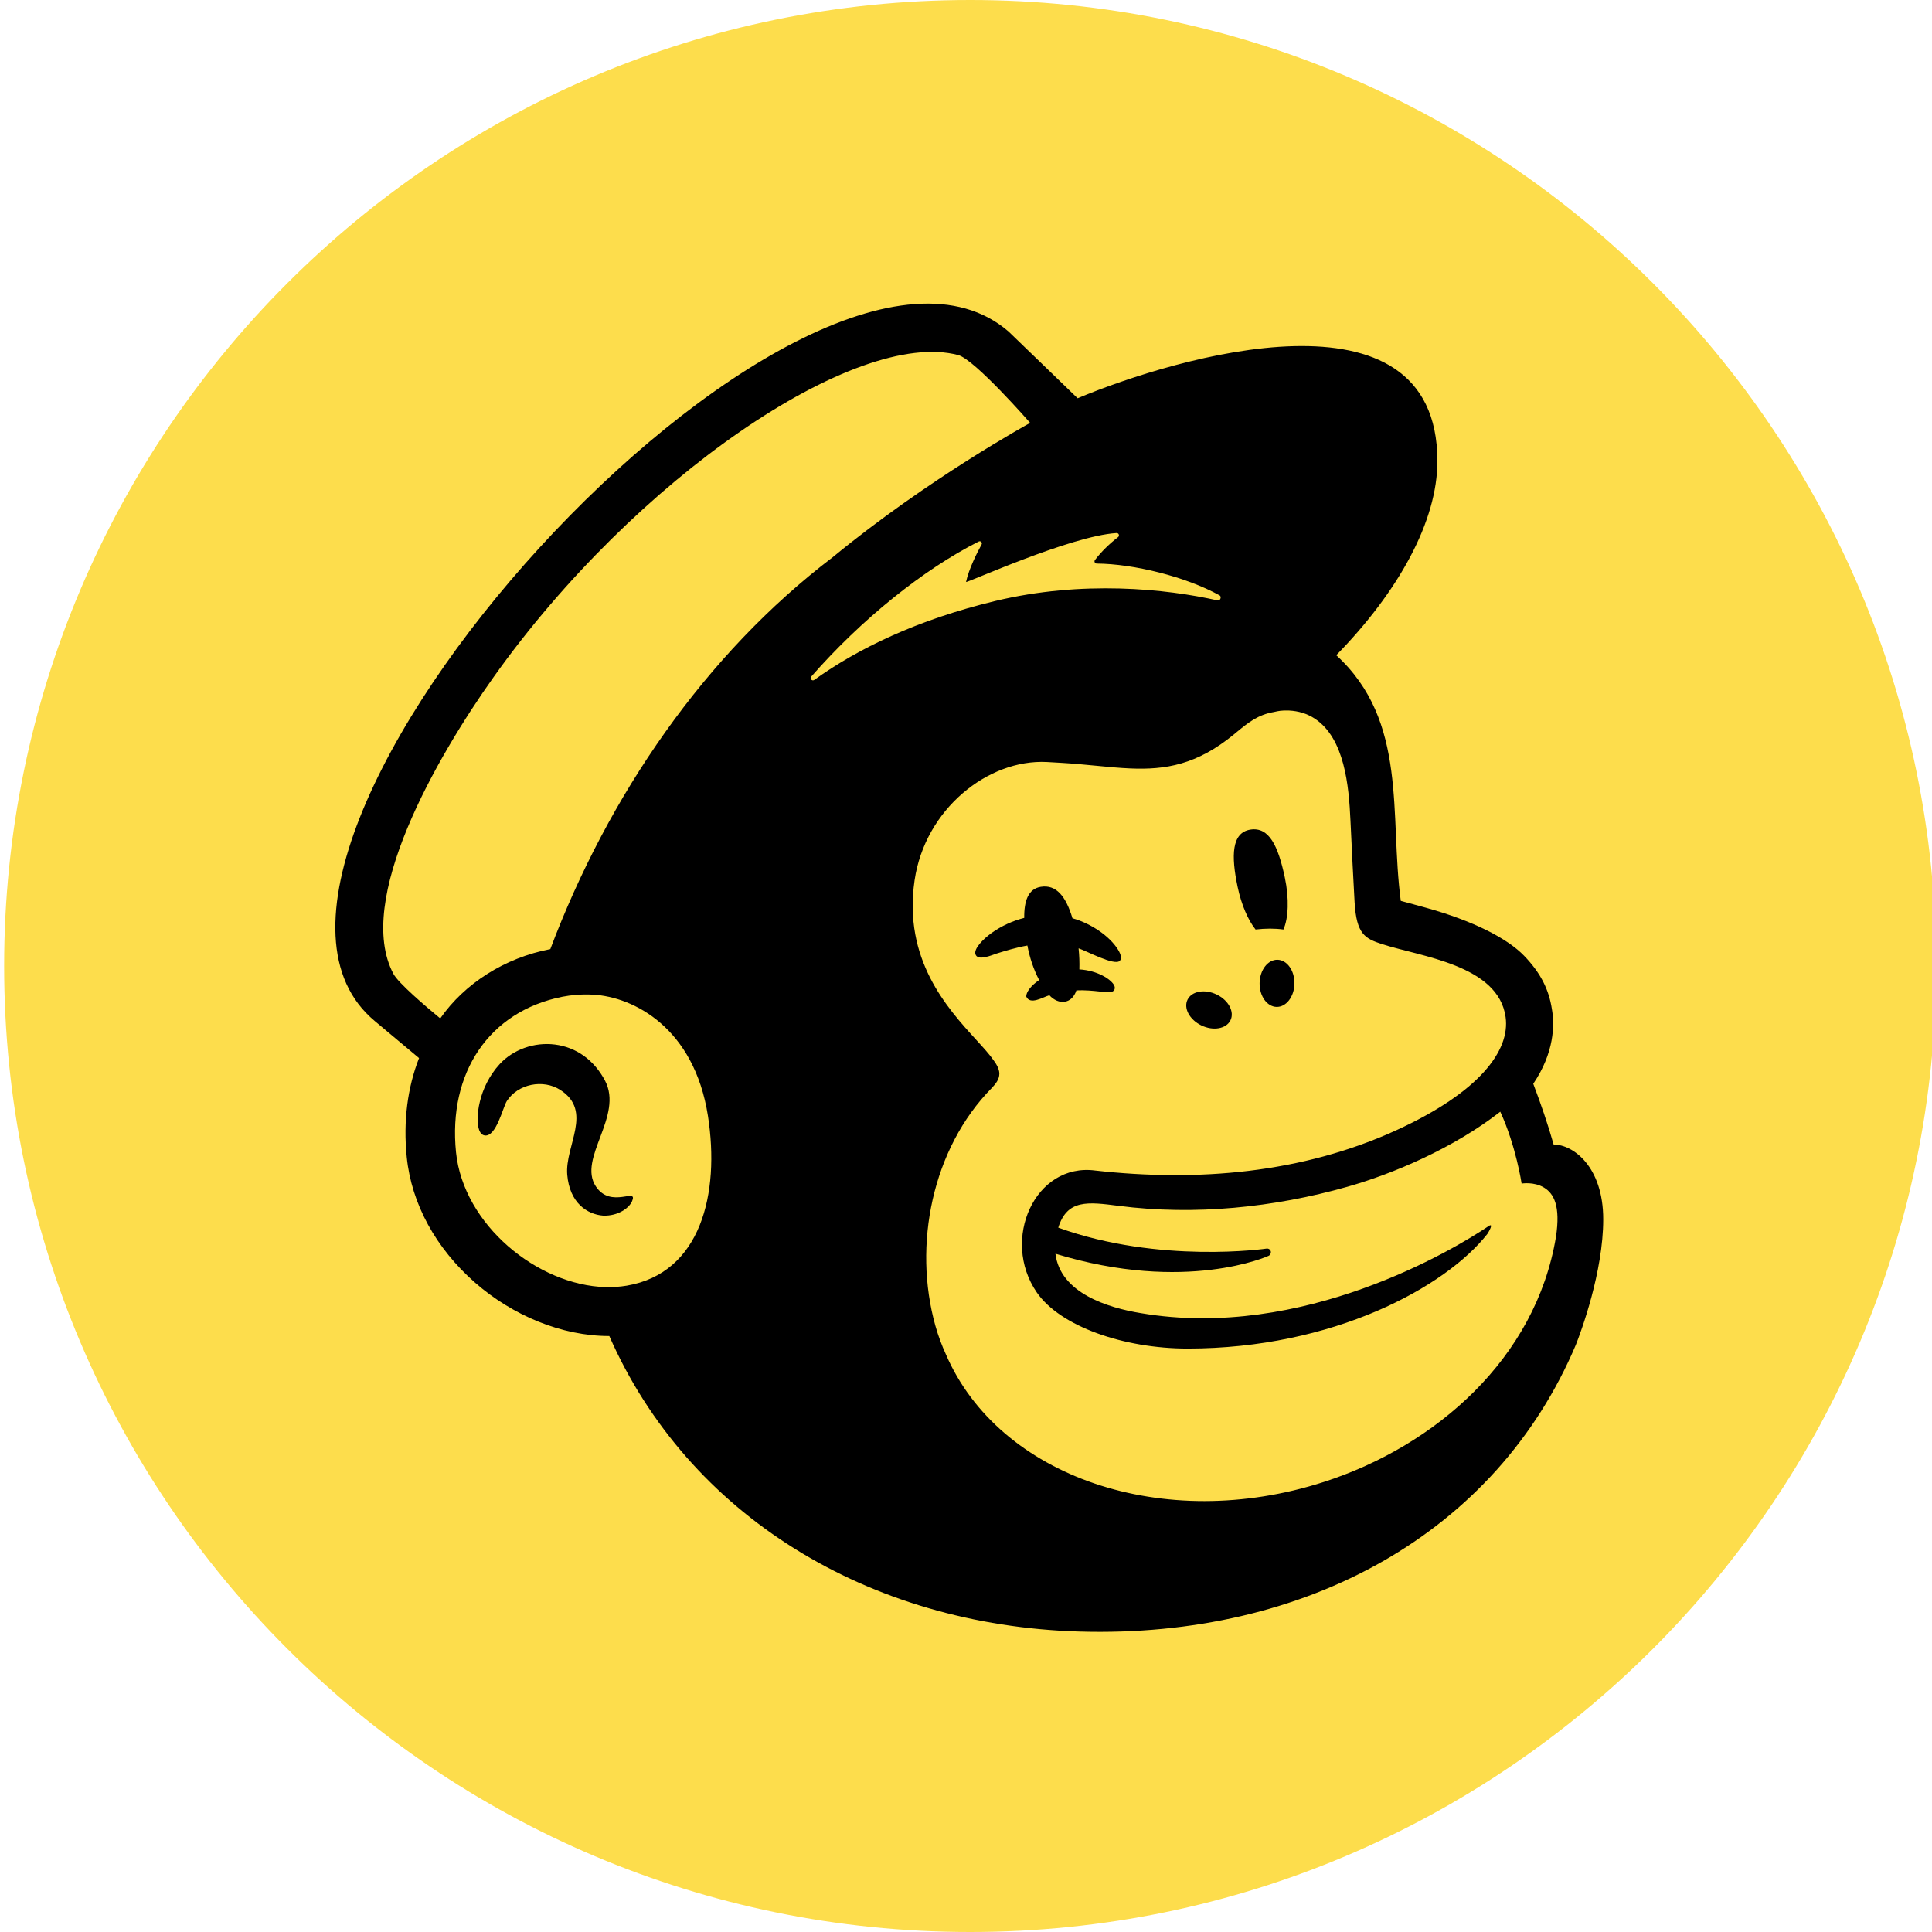 <svg width="70" height="70" viewBox="0 0 70 70" fill="none" xmlns="http://www.w3.org/2000/svg">
<g clip-path="url(#clip0_555_899)">
<path d="M35.15 0C15.845 0 0.15 15.695 0.15 35C0.15 54.305 15.845 70 35.15 70C54.455 70 70.15 54.305 70.15 35C70.15 15.695 54.455 0 35.15 0Z" fill="#FDDD4C"/>
<path d="M21.588 42.985C20.918 41.971 22.603 40.437 21.918 39.148C21.523 38.405 20.877 37.942 20.102 37.845C19.358 37.752 18.592 38.024 18.103 38.556C17.332 39.395 17.212 40.538 17.361 40.942C17.416 41.09 17.502 41.131 17.563 41.14C17.983 41.195 18.219 40.117 18.364 39.892C18.765 39.273 19.676 39.086 20.305 39.493C21.497 40.264 20.463 41.51 20.552 42.563C20.639 43.588 21.278 44 21.851 44.044C22.409 44.065 22.799 43.755 22.898 43.529C23.134 42.989 22.139 43.819 21.588 42.985Z" fill="black"/>
<path d="M46.501 33.678C46.188 33.635 45.847 33.636 45.491 33.678C45.221 33.338 44.979 32.786 44.843 32.142C44.6 30.997 44.625 30.167 45.303 30.059C45.981 29.952 46.308 30.645 46.551 31.79C46.714 32.56 46.683 33.267 46.501 33.678Z" fill="black"/>
<path d="M39.079 34.36C39.106 34.619 39.115 34.882 39.107 35.123C39.763 35.162 40.228 35.473 40.351 35.671C40.415 35.773 40.389 35.839 40.369 35.87C40.301 35.976 40.155 35.959 39.851 35.925C39.584 35.895 39.298 35.869 39 35.883C38.838 36.38 38.357 36.426 38.02 36.059C37.784 36.13 37.32 36.426 37.182 36.105C37.181 35.946 37.348 35.713 37.65 35.509C37.444 35.115 37.306 34.694 37.224 34.258C36.796 34.335 36.41 34.455 36.108 34.549C35.966 34.593 35.405 34.847 35.339 34.561C35.295 34.364 35.603 34.038 35.927 33.803C36.29 33.546 36.693 33.363 37.11 33.257C37.101 32.636 37.259 32.202 37.711 32.131C38.27 32.042 38.617 32.473 38.857 33.27C39.534 33.458 40.209 33.924 40.507 34.406C40.623 34.593 40.646 34.737 40.571 34.813C40.383 35.008 39.345 34.444 39.079 34.36Z" fill="black"/>
<path d="M43.526 37.152C43.955 37.36 44.427 37.278 44.581 36.969C44.735 36.66 44.512 36.241 44.083 36.034C43.654 35.826 43.182 35.908 43.028 36.217C42.874 36.525 43.097 36.944 43.526 37.152Z" fill="black"/>
<path d="M45.638 35.618C45.646 35.145 45.936 34.768 46.284 34.774C46.632 34.78 46.908 35.167 46.9 35.639C46.892 36.111 46.603 36.488 46.255 36.482C45.906 36.476 45.63 36.089 45.638 35.618Z" fill="black"/>
<path fill-rule="evenodd" clip-rule="evenodd" d="M56.291 41.468C56.288 41.458 56.297 41.492 56.291 41.468C56.99 41.468 58.088 42.261 58.088 44.177C58.088 46.084 57.286 48.244 57.097 48.723C54.21 55.553 47.319 59.355 39.111 59.114C31.458 58.89 24.932 54.904 22.076 48.407C20.349 48.408 18.569 47.659 17.215 46.475C15.789 45.227 14.909 43.613 14.738 41.93C14.604 40.619 14.767 39.399 15.183 38.336L13.579 36.994C6.239 30.877 29.197 5.688 36.539 12.01C36.576 12.041 39.038 14.425 39.044 14.43C42.584 12.947 52.07 10.121 52.08 16.698C52.084 18.882 50.674 21.429 48.415 23.74C51.026 26.13 50.337 29.525 50.753 32.64L51.66 32.888C53.389 33.367 54.618 34.005 55.22 34.628C55.822 35.251 56.12 35.855 56.228 36.562C56.33 37.133 56.316 38.141 55.553 39.267C55.828 39.995 56.079 40.72 56.291 41.468ZM21.947 46.635C22.203 46.64 22.457 46.624 22.707 46.582C25.39 46.13 26.091 43.254 25.65 40.43C25.151 37.242 22.965 36.117 21.482 36.038C21.07 36.016 20.687 36.053 20.371 36.115C17.724 36.642 16.229 38.865 16.523 41.753C16.789 44.366 19.467 46.569 21.947 46.635ZM15.951 36.899C16.839 35.626 18.291 34.704 19.939 34.388C22.036 28.83 25.539 23.71 30.174 20.186C33.614 17.353 37.324 15.322 37.324 15.322C37.324 15.322 35.327 13.035 34.723 12.866C31.011 11.877 22.994 17.334 17.875 24.545C15.803 27.462 12.838 32.629 14.256 35.287C14.431 35.616 15.42 36.462 15.951 36.899ZM46.047 45.358C46.052 45.418 46.015 45.48 45.962 45.502C45.962 45.502 42.979 46.871 38.241 45.425C38.411 46.845 40.133 47.383 41.337 47.578C47.208 48.575 52.697 45.261 53.932 44.426C54.144 44.283 53.929 44.652 53.891 44.706C52.379 46.632 48.313 48.862 43.023 48.861C40.716 48.86 38.41 48.058 37.563 46.825C36.25 44.913 37.498 42.12 39.687 42.411C43.387 42.824 47.181 42.514 50.606 40.944C53.593 39.575 54.721 38.07 54.551 36.851C54.288 34.961 51.486 34.665 50.07 34.206C49.453 34.005 49.149 33.844 49.08 32.7C49.05 32.2 48.962 30.457 48.93 29.736C48.873 28.474 48.719 26.748 47.635 26.036C47.352 25.85 47.038 25.761 46.708 25.744C46.444 25.731 46.288 25.767 46.204 25.787C46.185 25.791 46.169 25.794 46.158 25.797C45.572 25.895 45.213 26.191 44.79 26.54C44.766 26.56 44.741 26.581 44.717 26.601C43.364 27.714 42.222 27.896 40.952 27.842C40.556 27.825 40.148 27.786 39.718 27.744C39.322 27.706 38.908 27.666 38.466 27.64L37.927 27.609C35.799 27.501 33.518 29.314 33.138 31.89C32.715 34.765 34.322 36.526 35.367 37.671C35.625 37.954 35.849 38.199 35.999 38.415C36.096 38.545 36.208 38.728 36.208 38.902C36.208 39.11 36.071 39.274 35.938 39.415C33.767 41.618 33.073 45.119 33.891 48.036C33.994 48.4 34.123 48.748 34.276 49.081C36.195 53.508 42.149 55.569 47.964 53.694C52.04 52.38 55.641 49.205 56.374 44.824C56.549 43.683 56.293 43.242 55.944 43.029C55.574 42.805 55.131 42.883 55.131 42.883C55.131 42.883 54.929 41.519 54.358 40.279C52.662 41.6 50.48 42.528 48.819 42.998C46.157 43.752 43.281 44.045 40.53 43.69C39.414 43.546 38.665 43.449 38.343 44.48C42.013 45.806 45.896 45.238 45.896 45.238C45.971 45.23 46.039 45.284 46.047 45.358ZM35.46 19.62C33.453 20.634 31.213 22.438 29.393 24.514C29.329 24.588 29.424 24.691 29.503 24.634C31.075 23.505 33.23 22.456 36.053 21.776C39.215 21.015 42.259 21.334 44.119 21.755C44.212 21.776 44.271 21.617 44.188 21.571C42.959 20.891 41.074 20.429 39.736 20.419C39.67 20.418 39.633 20.343 39.672 20.291C39.903 19.984 40.22 19.681 40.51 19.461C40.574 19.411 40.535 19.308 40.453 19.313C38.789 19.414 34.988 21.147 35.002 21.084C35.099 20.622 35.406 20.012 35.565 19.727C35.603 19.66 35.529 19.585 35.46 19.62Z" fill="black"/>
</g>
<defs>
<clipPath id="clip0_555_899">
<rect width="70" height="70" fill="white"/>
</clipPath>
</defs>
</svg>
